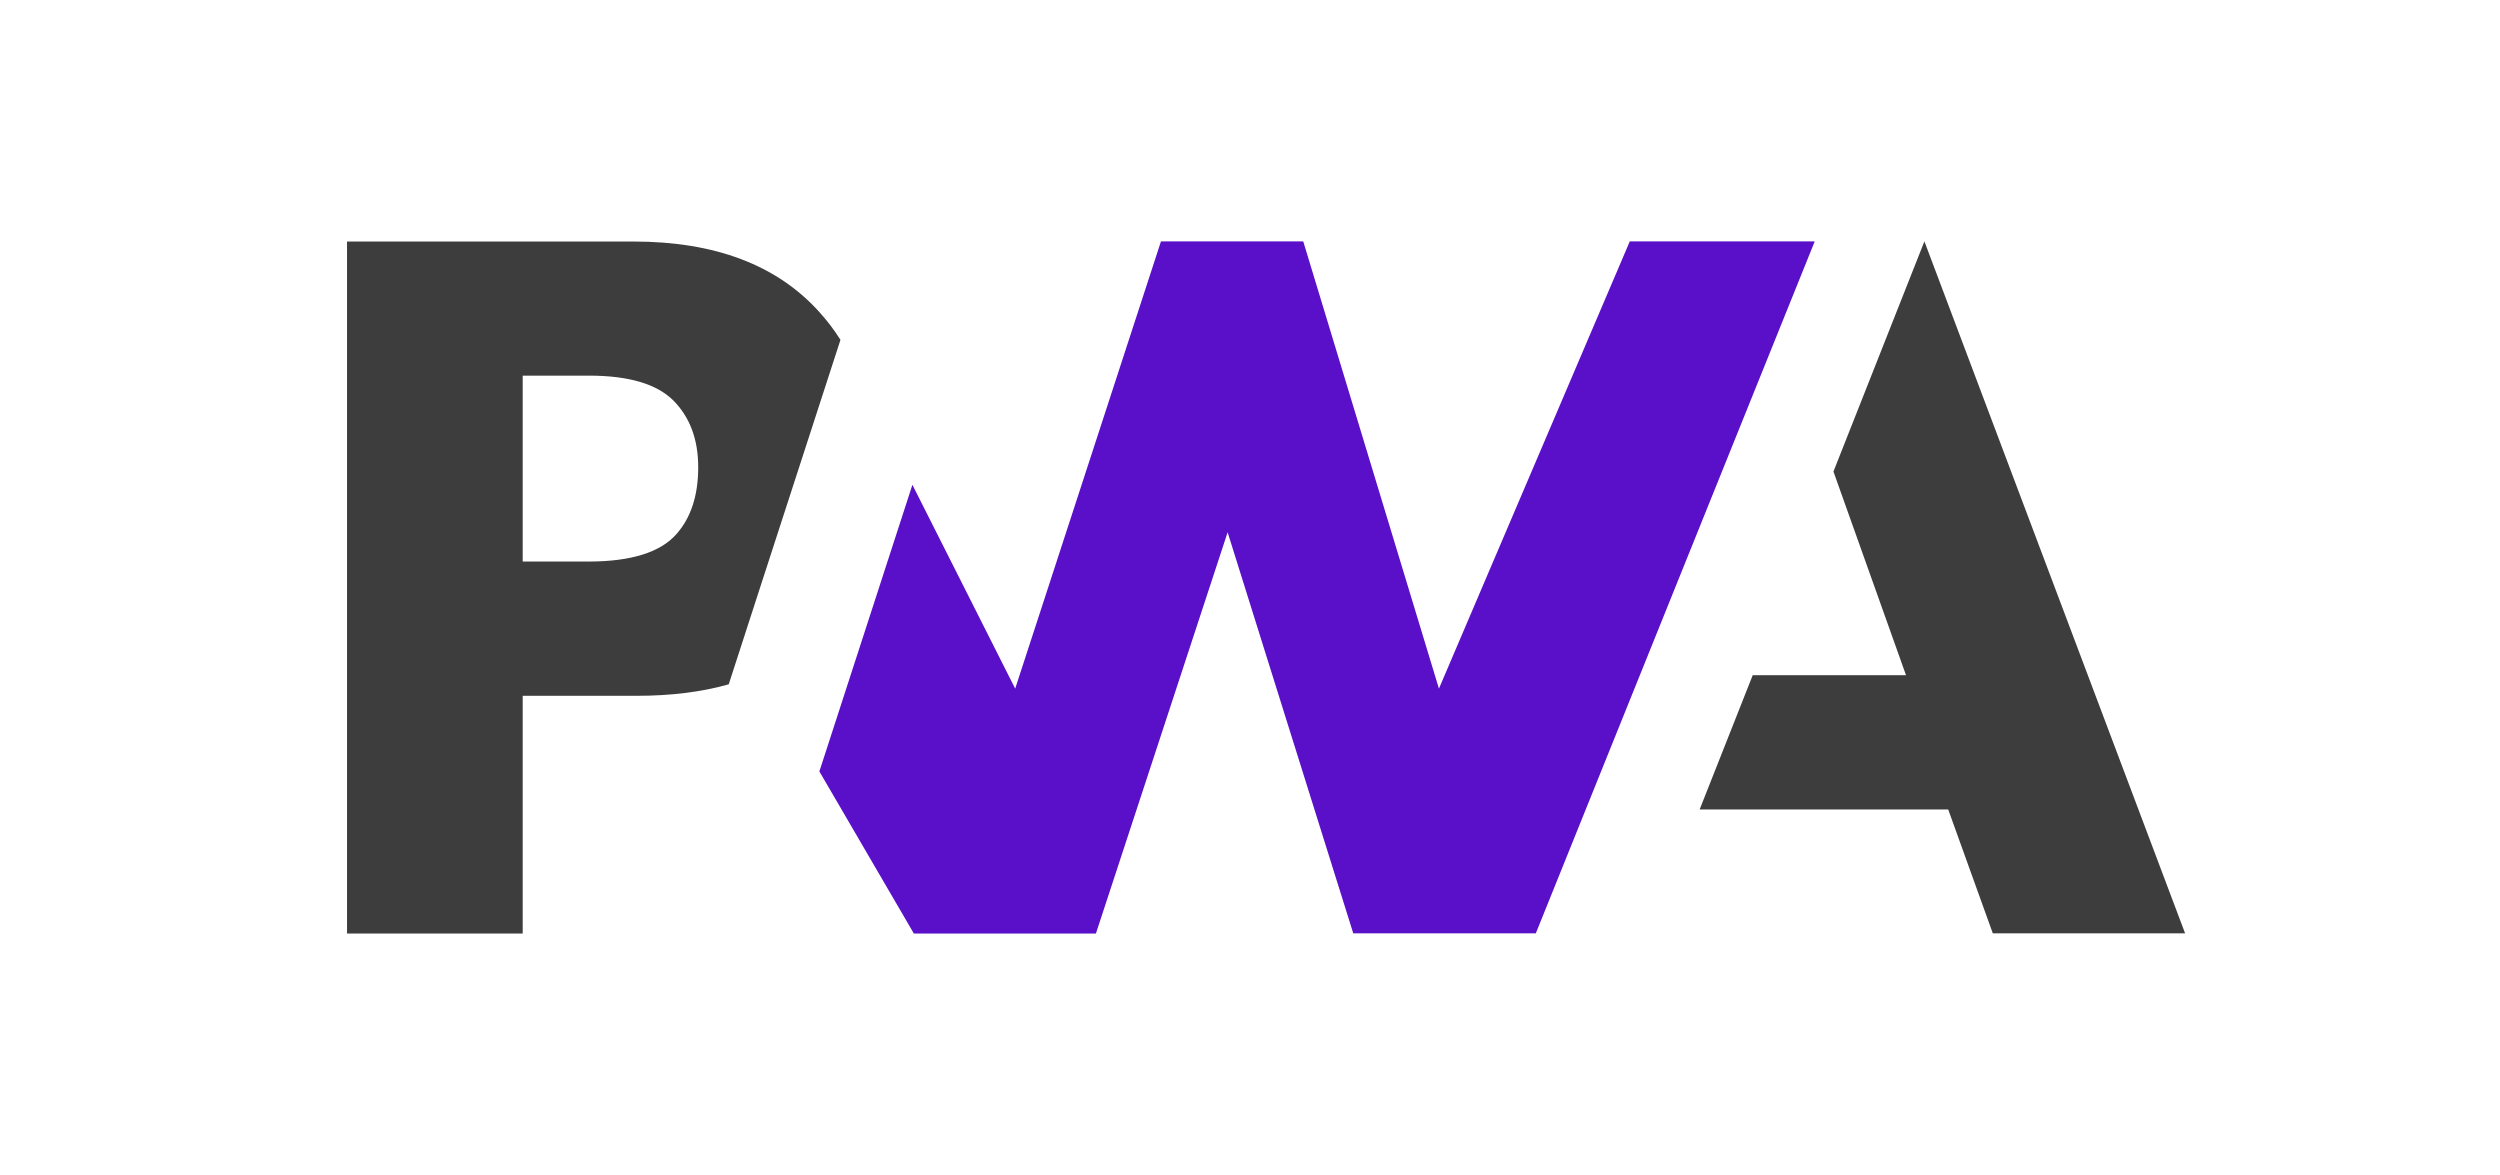 <?xml version="1.0" encoding="utf-8"?>
<svg version="1.1" id="Layer_1" xmlns="http://www.w3.org/2000/svg" xmlns:xlink="http://www.w3.org/1999/xlink" x="0px" y="0px"
	 viewBox="0 0 1564 734.9" enable-background="new 0 0 1564 734.9" xml:space="preserve">
<g>
	<path fill="#3D3D3D" d="M1063.3,506.4l33.2-84h95.9L1147,295l56.9-144L1367,583.9h-120.3l-27.9-77.5L1063.3,506.4L1063.3,506.4z"/>
	<path fill="#5A0FC8" d="M960.8,583.9L1135.3,151h-115.7L900.2,430.8L815.3,151h-89l-91.2,279.8l-64.3-127.5l-58.2,179.3L571.7,584
		h113.9L768,333l78.6,250.9H960.8z"/>
	<path fill="#3D3D3D" d="M326.9,435.3h71.3c21.6,0,40.8-2.4,57.7-7.2l18.4-56.8l51.5-158.7c-3.9-6.2-8.4-12.1-13.4-17.6
		c-26.5-29.3-65.2-43.9-116.1-43.9H217.1V584H327V435.3H326.9z M421.3,250.6c10.3,10.4,15.5,24.3,15.5,41.7
		c0,17.6-4.5,31.5-13.6,41.8c-10,11.4-28.3,17.2-55,17.2H327V235h41.5C393.3,235,410.9,240.2,421.3,250.6z"/>
</g>
</svg>
